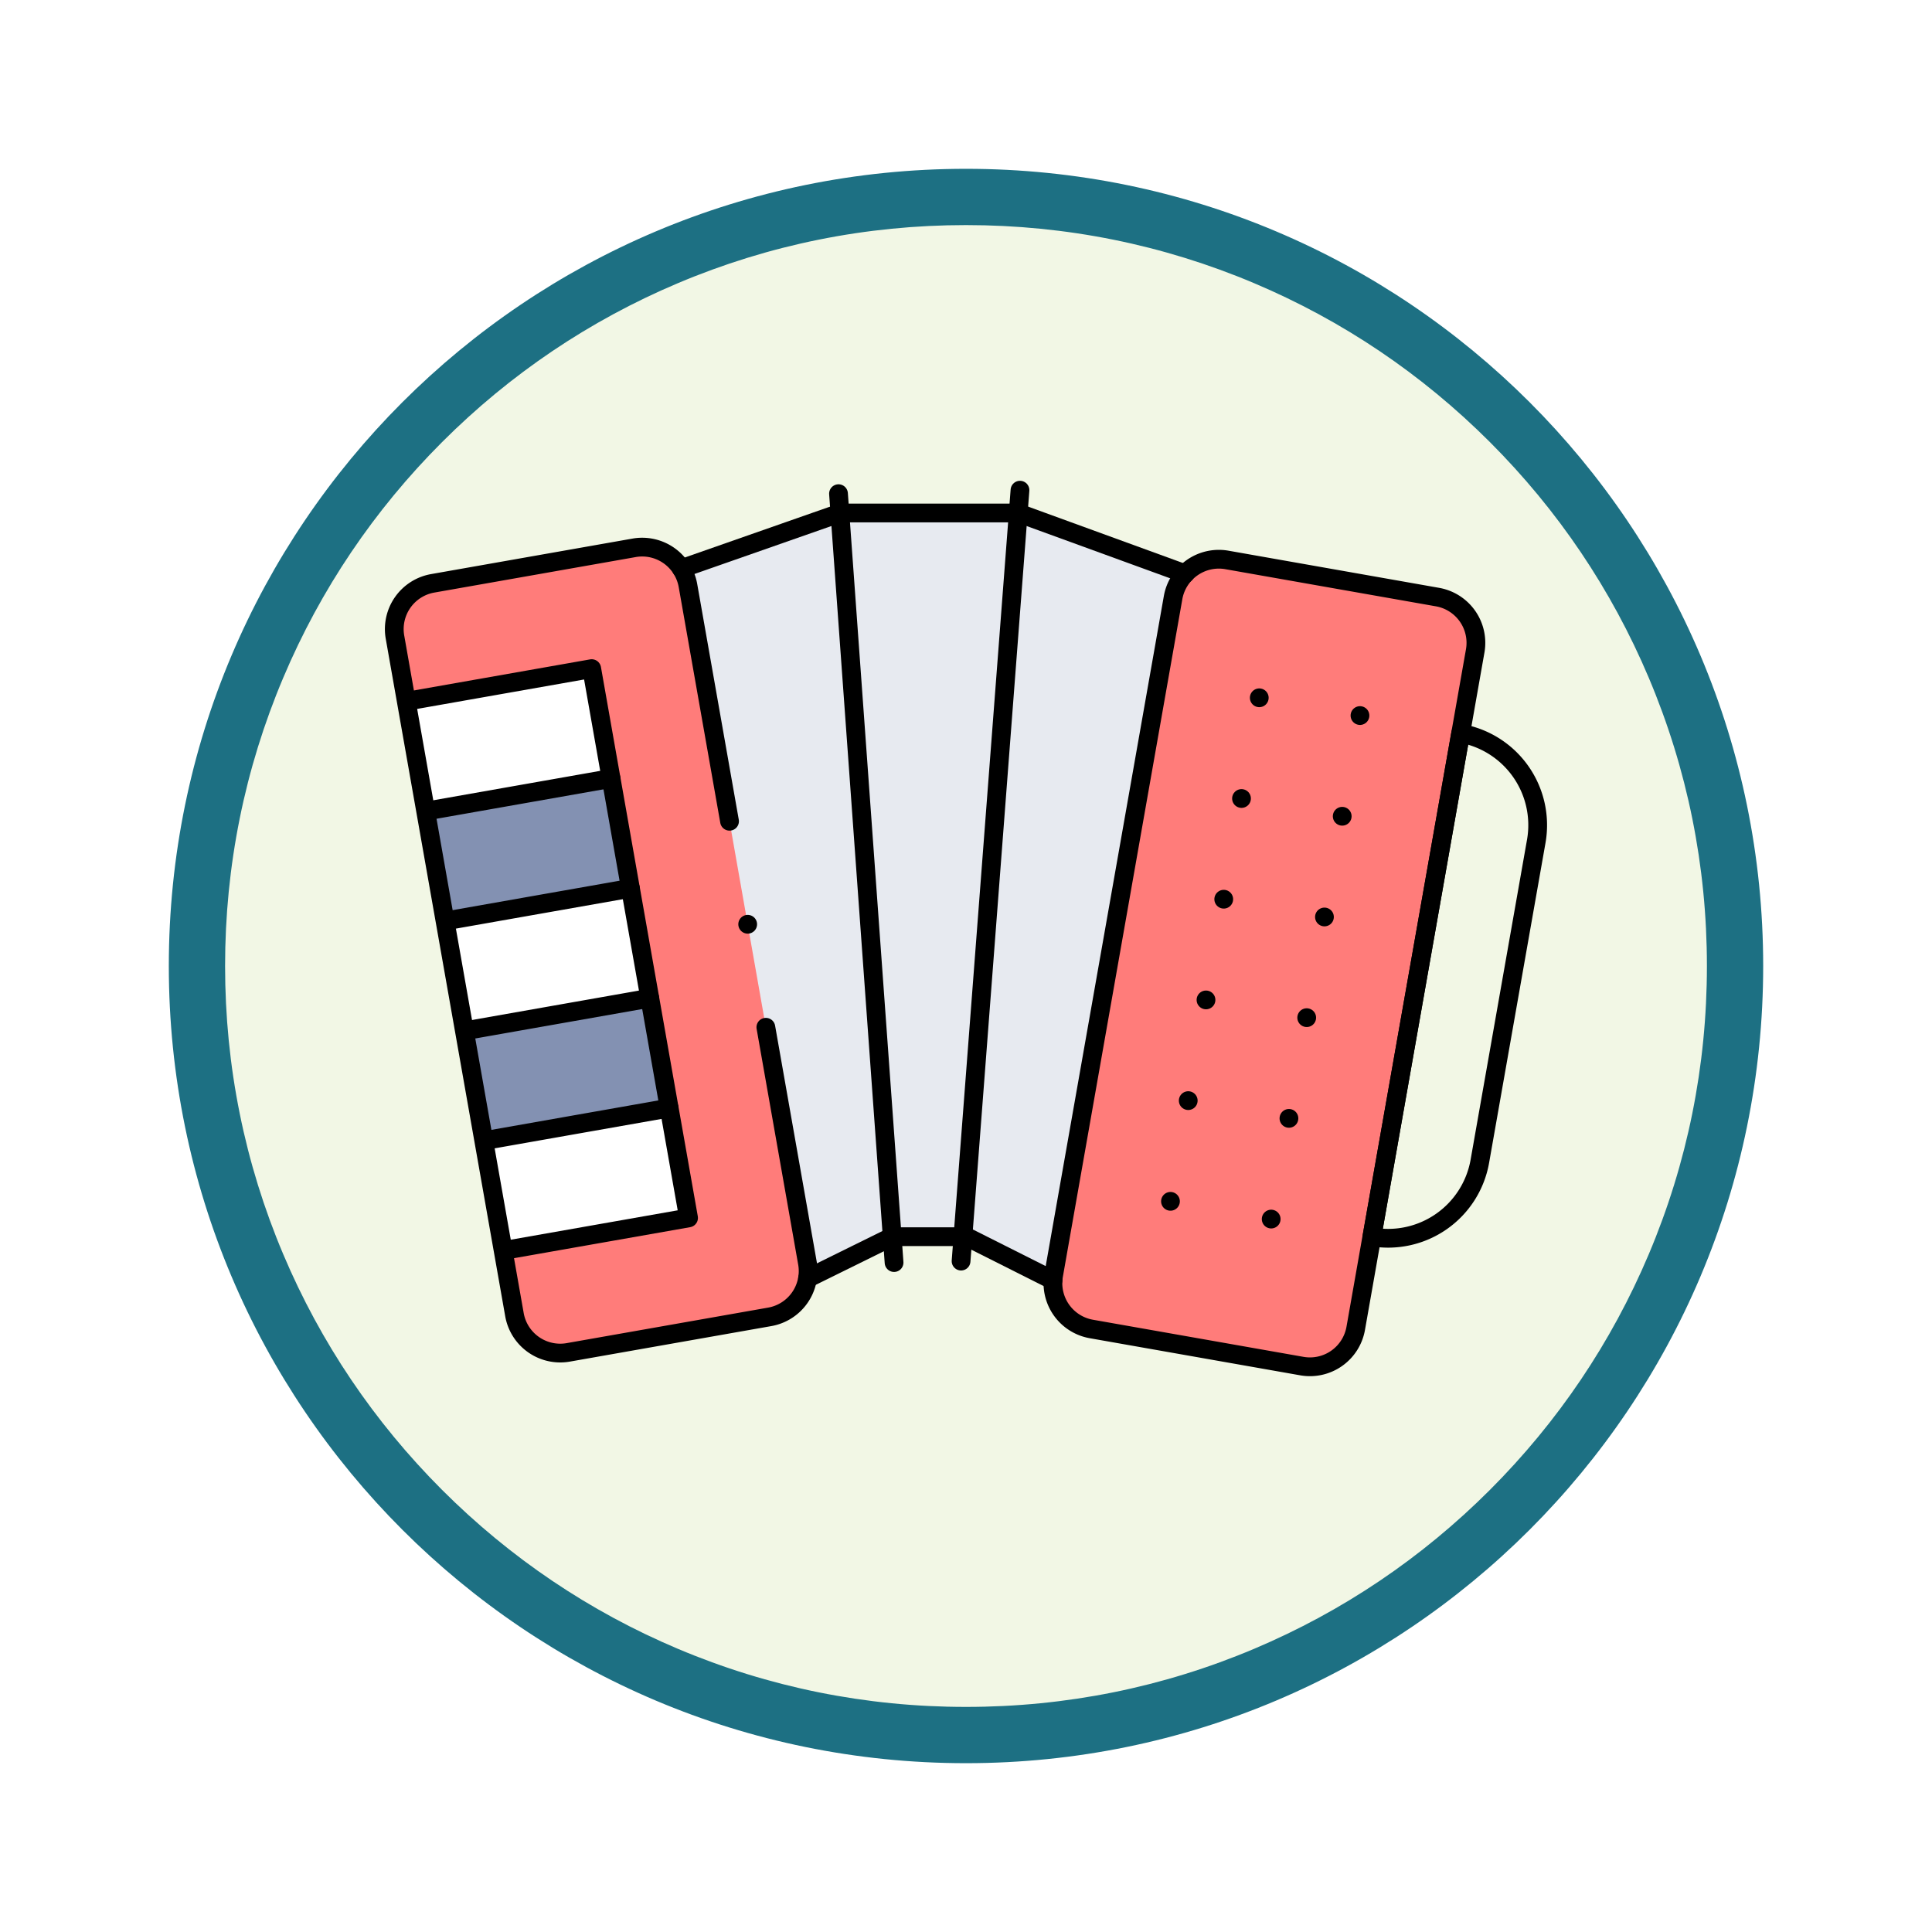 <svg xmlns="http://www.w3.org/2000/svg" xmlns:xlink="http://www.w3.org/1999/xlink" width="103" height="103" viewBox="0 0 103 103">
  <defs>
    <filter id="Trazado_982547" x="0" y="0" width="103" height="103" filterUnits="userSpaceOnUse">
      <feOffset dy="3" input="SourceAlpha"/>
      <feGaussianBlur stdDeviation="3" result="blur"/>
      <feFlood flood-opacity="0.161"/>
      <feComposite operator="in" in2="blur"/>
      <feComposite in="SourceGraphic"/>
    </filter>
    <clipPath id="clip-path">
      <path id="path2245" d="M0-682.665H63.438v63.438H0Z" transform="translate(0 682.665)"/>
    </clipPath>
  </defs>
  <g id="Grupo_1203623" data-name="Grupo 1203623" transform="translate(-814 -1312)">
    <g id="Grupo_1203557" data-name="Grupo 1203557" transform="translate(823 1318)">
      <g id="Grupo_1202212" data-name="Grupo 1202212">
        <g id="Grupo_1174813" data-name="Grupo 1174813">
          <g id="Grupo_1201680" data-name="Grupo 1201680">
            <g id="Grupo_1201330" data-name="Grupo 1201330">
              <g id="Grupo_1172010" data-name="Grupo 1172010">
                <g id="Grupo_1171046" data-name="Grupo 1171046">
                  <g id="Grupo_1148525" data-name="Grupo 1148525">
                    <g transform="matrix(1, 0, 0, 1, -9, -6)" filter="url(#Trazado_982547)">
                      <g id="Trazado_982547-2" data-name="Trazado 982547" transform="translate(9 6)" fill="#f2f7e5">
                        <path d="M 42.5 83.5 C 36.964 83.5 31.595 82.416 26.541 80.279 C 21.659 78.214 17.274 75.257 13.509 71.491 C 9.743 67.726 6.786 63.341 4.721 58.459 C 2.584 53.405 1.5 48.036 1.5 42.5 C 1.5 36.964 2.584 31.595 4.721 26.541 C 6.786 21.659 9.743 17.274 13.509 13.509 C 17.274 9.743 21.659 6.786 26.541 4.721 C 31.595 2.584 36.964 1.5 42.5 1.5 C 48.036 1.5 53.405 2.584 58.459 4.721 C 63.341 6.786 67.726 9.743 71.491 13.509 C 75.257 17.274 78.214 21.659 80.279 26.541 C 82.416 31.595 83.5 36.964 83.5 42.5 C 83.5 48.036 82.416 53.405 80.279 58.459 C 78.214 63.341 75.257 67.726 71.491 71.491 C 67.726 75.257 63.341 78.214 58.459 80.279 C 53.405 82.416 48.036 83.5 42.5 83.5 Z" stroke="none"/>
                        <path d="M 42.5 3 C 37.166 3 31.994 4.044 27.126 6.103 C 22.422 8.092 18.198 10.941 14.569 14.569 C 10.941 18.198 8.092 22.422 6.103 27.126 C 4.044 31.994 3 37.166 3 42.5 C 3 47.834 4.044 53.006 6.103 57.874 C 8.092 62.578 10.941 66.802 14.569 70.431 C 18.198 74.059 22.422 76.908 27.126 78.897 C 31.994 80.956 37.166 82 42.5 82 C 47.834 82 53.006 80.956 57.874 78.897 C 62.578 76.908 66.802 74.059 70.431 70.431 C 74.059 66.802 76.908 62.578 78.897 57.874 C 80.956 53.006 82 47.834 82 42.5 C 82 37.166 80.956 31.994 78.897 27.126 C 76.908 22.422 74.059 18.198 70.431 14.569 C 66.802 10.941 62.578 8.092 57.874 6.103 C 53.006 4.044 47.834 3 42.5 3 M 42.5 0 C 65.972 0 85 19.028 85 42.5 C 85 65.972 65.972 85 42.5 85 C 19.028 85 0 65.972 0 42.5 C 0 19.028 19.028 0 42.5 0 Z" stroke="none" fill="#1d7083"/>
                      </g>
                    </g>
                  </g>
                </g>
              </g>
            </g>
          </g>
        </g>
      </g>
    </g>
    <g id="g2235" transform="translate(833.781 2012.446)">
      <g id="g2237" transform="translate(16.546 -673.098)">
        <path id="path2239" d="M0-28.956l8.469-2.966h9.489l8.9,3.242L19.812,8.984,15.188,6.659h-3.95L6.725,8.886Z" transform="translate(0 31.923)" fill="#e7eaf0"/>
      </g>
      <g id="g2241" transform="translate(0 -682.665)">
        <g id="g2243" clip-path="url(#clip-path)">
          <g id="g2249" transform="translate(36.353 12.033)">
            <path id="path2251" d="M-129.569-419.89l-11.226-1.979a2.478,2.478,0,0,1-2.01-2.871l6.368-36.118a2.478,2.478,0,0,1,2.871-2.01l11.226,1.98a2.478,2.478,0,0,1,2.01,2.871L-126.7-421.9a2.478,2.478,0,0,1-2.871,2.01" transform="translate(142.843 462.906)" fill="#ff7c7a"/>
          </g>
          <g id="g2253" transform="translate(1.24 11.387)">
            <path id="path2255" d="M-195.37-400.565l-10.738,1.893a2.478,2.478,0,0,1-2.871-2.01l-6.369-36.118a2.478,2.478,0,0,1,2.01-2.871l10.738-1.893a2.478,2.478,0,0,1,2.871,2.01l6.369,36.118a2.478,2.478,0,0,1-2.01,2.871" transform="translate(215.385 441.602)" fill="#ff7c7a"/>
          </g>
          <g id="g2257" transform="translate(2.002 17.863)">
            <path id="path2259" d="M-95.285,0l-9.762,1.721,5.164,29.285,9.762-1.721Z" transform="translate(105.046)" fill="#fff"/>
          </g>
          <g id="g2261" transform="translate(3.035 23.719)">
            <path id="path2263" d="M-95.285,0l-9.762,1.721,1.033,5.857,9.761-1.721Z" transform="translate(105.046)" fill="#8391b2"/>
          </g>
          <g id="g2265" transform="translate(5.1 35.433)">
            <path id="path2267" d="M-95.284,0l-9.761,1.721,1.033,5.857,9.761-1.721Z" transform="translate(105.045)" fill="#8391b2"/>
          </g>
          <g id="g2269" transform="translate(1.24 11.387)">
            <path id="path2271" d="M-193.359-249.867l2.216,12.568a2.478,2.478,0,0,1-2.01,2.871l-10.738,1.893a2.478,2.478,0,0,1-2.871-2.01l-6.369-36.118a2.478,2.478,0,0,1,2.01-2.871l10.738-1.893a2.478,2.478,0,0,1,2.871,2.01l2.216,12.567" transform="translate(213.168 275.465)" fill="none" stroke="#000" stroke-linecap="round" stroke-linejoin="round" stroke-miterlimit="10" stroke-width="1"/>
          </g>
          <g id="g2273" transform="translate(3.035 23.719)">
            <path id="path2275" d="M0-16.8l9.762-1.721" transform="translate(0 18.523)" fill="none" stroke="#000" stroke-linecap="round" stroke-linejoin="round" stroke-miterlimit="10" stroke-width="1"/>
          </g>
          <g id="g2277" transform="translate(4.068 29.576)">
            <path id="path2279" d="M0-16.8l9.761-1.721" transform="translate(0 18.523)" fill="none" stroke="#000" stroke-linecap="round" stroke-linejoin="round" stroke-miterlimit="10" stroke-width="1"/>
          </g>
          <g id="g2281" transform="translate(5.1 35.433)">
            <path id="path2283" d="M0-16.8l9.761-1.721" transform="translate(0 18.523)" fill="none" stroke="#000" stroke-linecap="round" stroke-linejoin="round" stroke-miterlimit="10" stroke-width="1"/>
          </g>
          <g id="g2285" transform="translate(6.133 41.29)">
            <path id="path2287" d="M0-16.8l9.761-1.721" transform="translate(0 18.523)" fill="none" stroke="#000" stroke-linecap="round" stroke-linejoin="round" stroke-miterlimit="10" stroke-width="1"/>
          </g>
          <g id="g2289" transform="translate(2.002 17.863)">
            <path id="path2291" d="M0-16.8l9.762-1.721,5.164,29.285L5.164,12.483" transform="translate(0 18.523)" fill="none" stroke="#000" stroke-linecap="round" stroke-linejoin="round" stroke-miterlimit="10" stroke-width="1"/>
          </g>
          <g id="g2293" transform="translate(36.353 12.033)">
            <path id="path2295" d="M-129.569-419.89l-11.226-1.979a2.478,2.478,0,0,1-2.01-2.871l6.368-36.118a2.478,2.478,0,0,1,2.871-2.01l11.226,1.98a2.478,2.478,0,0,1,2.01,2.871L-126.7-421.9A2.478,2.478,0,0,1-129.569-419.89Z" transform="translate(142.843 462.906)" fill="none" stroke="#000" stroke-linecap="round" stroke-linejoin="round" stroke-miterlimit="10" stroke-width="1"/>
          </g>
          <g id="g2297" transform="translate(47.354 19.42)">
            <path id="path2299" d="M0,0H0" fill="none" stroke="#000" stroke-linecap="round" stroke-linejoin="round" stroke-miterlimit="10" stroke-width="1"/>
          </g>
          <g id="g2301" transform="translate(52.723 20.367)">
            <path id="path2303" d="M0,0H0" fill="none" stroke="#000" stroke-linecap="round" stroke-linejoin="round" stroke-miterlimit="10" stroke-width="1"/>
          </g>
          <g id="g2305" transform="translate(46.407 24.789)">
            <path id="path2307" d="M0,0H0" fill="none" stroke="#000" stroke-linecap="round" stroke-linejoin="round" stroke-miterlimit="10" stroke-width="1"/>
          </g>
          <g id="g2309" transform="translate(51.776 25.736)">
            <path id="path2311" d="M0,0H0" fill="none" stroke="#000" stroke-linecap="round" stroke-linejoin="round" stroke-miterlimit="10" stroke-width="1"/>
          </g>
          <g id="g2313" transform="translate(45.46 30.158)">
            <path id="path2315" d="M0,0H0" fill="none" stroke="#000" stroke-linecap="round" stroke-linejoin="round" stroke-miterlimit="10" stroke-width="1"/>
          </g>
          <g id="g2317" transform="translate(50.829 31.105)">
            <path id="path2319" d="M0,0H0" fill="none" stroke="#000" stroke-linecap="round" stroke-linejoin="round" stroke-miterlimit="10" stroke-width="1"/>
          </g>
          <g id="g2321" transform="translate(44.514 35.527)">
            <path id="path2323" d="M0,0H0" fill="none" stroke="#000" stroke-linecap="round" stroke-linejoin="round" stroke-miterlimit="10" stroke-width="1"/>
          </g>
          <g id="g2325" transform="translate(49.883 36.473)">
            <path id="path2327" d="M0,0H0" fill="none" stroke="#000" stroke-linecap="round" stroke-linejoin="round" stroke-miterlimit="10" stroke-width="1"/>
          </g>
          <g id="g2329" transform="translate(43.567 40.896)">
            <path id="path2331" d="M0,0H0" fill="none" stroke="#000" stroke-linecap="round" stroke-linejoin="round" stroke-miterlimit="10" stroke-width="1"/>
          </g>
          <g id="g2333" transform="translate(48.936 41.842)">
            <path id="path2335" d="M0,0H0" fill="none" stroke="#000" stroke-linecap="round" stroke-linejoin="round" stroke-miterlimit="10" stroke-width="1"/>
          </g>
          <g id="g2337" transform="translate(42.62 46.265)">
            <path id="path2339" d="M0,0H0" fill="none" stroke="#000" stroke-linecap="round" stroke-linejoin="round" stroke-miterlimit="10" stroke-width="1"/>
          </g>
          <g id="g2341" transform="translate(47.989 47.211)">
            <path id="path2343" d="M0,0H0" fill="none" stroke="#000" stroke-linecap="round" stroke-linejoin="round" stroke-miterlimit="10" stroke-width="1"/>
          </g>
          <g id="g2345" transform="translate(53.358 21.314)">
            <path id="path2347" d="M0-262.032H0l4.733-26.844a4.969,4.969,0,0,1,4.03,5.756L5.756-266.063A4.968,4.968,0,0,1,0-262.032Z" transform="translate(0 288.877)" fill="none" stroke="#000" stroke-linecap="round" stroke-linejoin="round" stroke-miterlimit="10" stroke-width="1"/>
          </g>
          <g id="g2349" transform="translate(24.922 8.538)">
            <path id="path2351" d="M-28.913-400.132l-2.962-40.992" transform="translate(31.875 441.124)" fill="none" stroke="#000" stroke-linecap="round" stroke-linejoin="round" stroke-miterlimit="10" stroke-width="1"/>
          </g>
          <g id="g2353" transform="translate(31.456 8.351)">
            <path id="path2355" d="M0-401.19l3.141-41.1" transform="translate(0 442.291)" fill="none" stroke="#000" stroke-linecap="round" stroke-linejoin="round" stroke-miterlimit="10" stroke-width="1"/>
          </g>
          <g id="g2357" transform="translate(23.271 48.149)">
            <path id="path2359" d="M-127.748-22.691l-4.624-2.325h-3.95l-4.513,2.227" transform="translate(140.836 25.016)" fill="none" stroke="#000" stroke-linecap="round" stroke-linejoin="round" stroke-miterlimit="10" stroke-width="1"/>
          </g>
          <g id="g2361" transform="translate(16.546 9.567)">
            <path id="path2363" d="M0-28.956l8.469-2.966h9.489l8.9,3.242" transform="translate(0 31.923)" fill="none" stroke="#000" stroke-linecap="round" stroke-linejoin="round" stroke-miterlimit="10" stroke-width="1"/>
          </g>
          <g id="g2365" transform="translate(20.08 31.494)">
            <path id="path2367" d="M0,0H0" fill="none" stroke="#000" stroke-linecap="round" stroke-linejoin="round" stroke-miterlimit="10" stroke-width="1"/>
          </g>
        </g>
      </g>
    </g>
  </g>
</svg>
